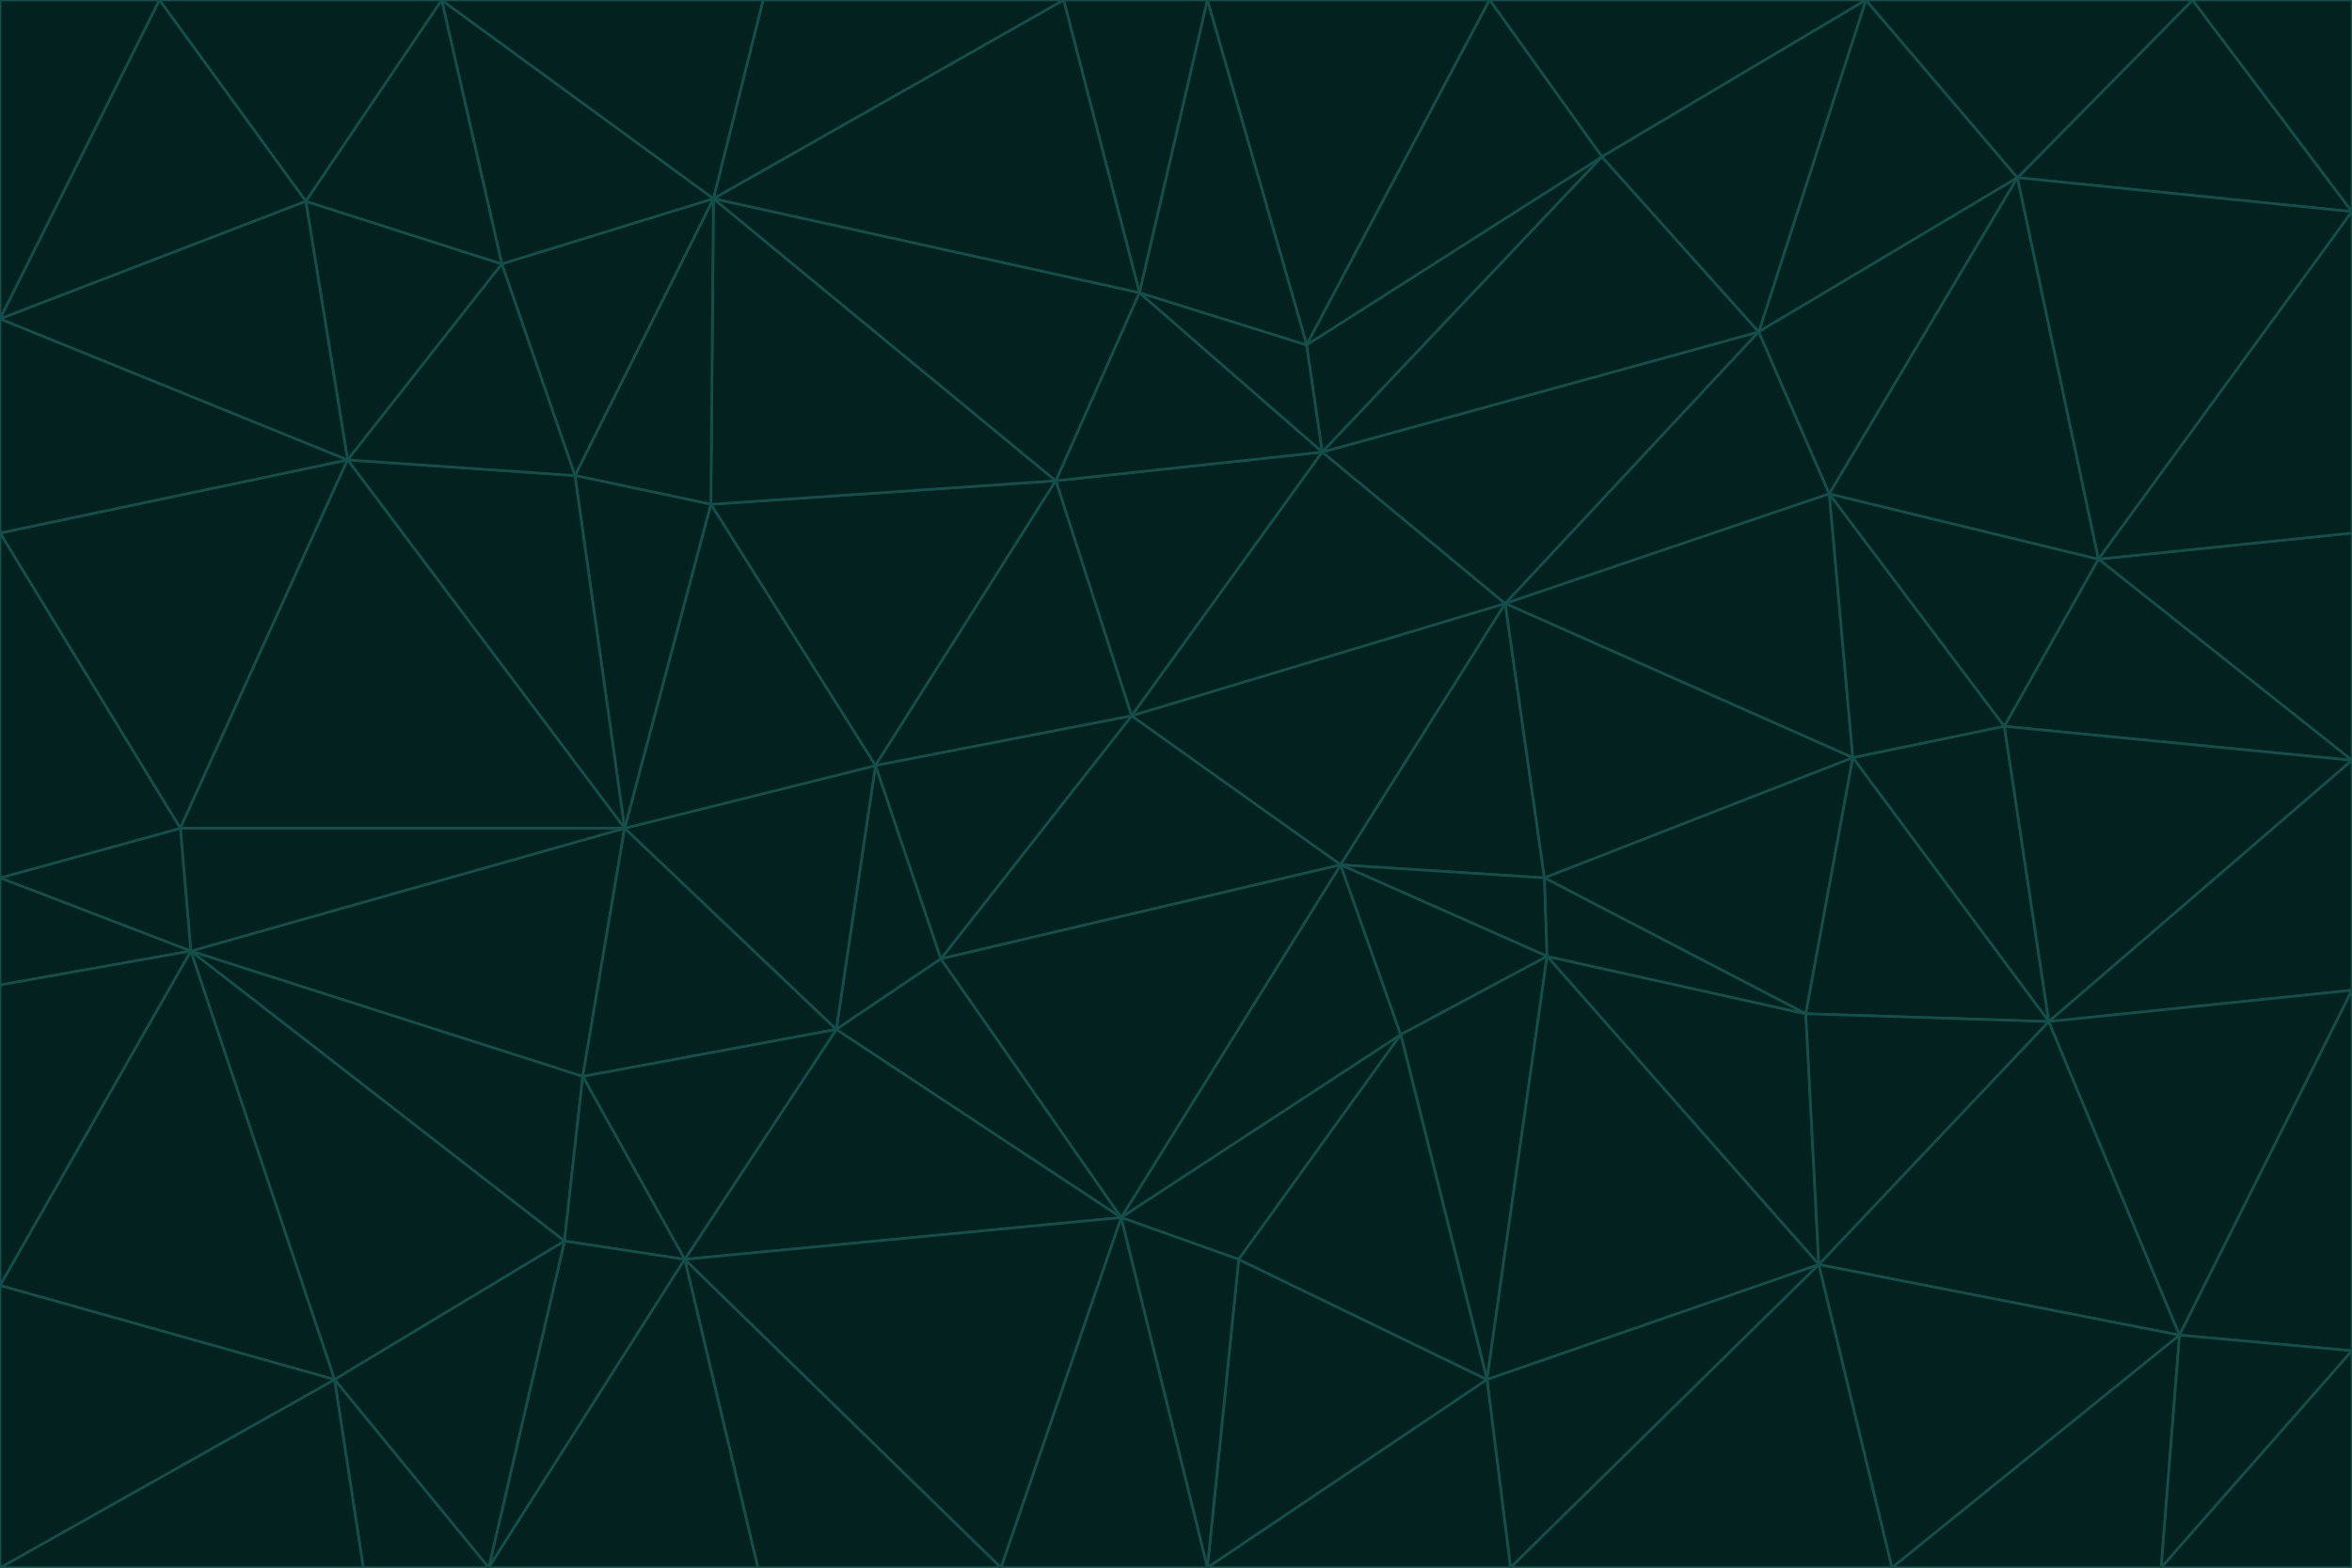<svg id="visual" viewBox="0 0 900 600" width="900" height="600" xmlns="http://www.w3.org/2000/svg" xmlns:xlink="http://www.w3.org/1999/xlink" version="1.1"><g stroke-width="1" stroke-linejoin="bevel"><path d="M433 274L506 173L404 184Z" fill="#03221f" stroke="#134e4a"></path><path d="M506 173L436 112L404 184Z" fill="#03221f" stroke="#134e4a"></path><path d="M500 132L436 112L506 173Z" fill="#03221f" stroke="#134e4a"></path><path d="M433 274L576 231L506 173Z" fill="#03221f" stroke="#134e4a"></path><path d="M506 173L613 60L500 132Z" fill="#03221f" stroke="#134e4a"></path><path d="M433 274L513 331L576 231Z" fill="#03221f" stroke="#134e4a"></path><path d="M272 193L335 293L404 184Z" fill="#03221f" stroke="#134e4a"></path><path d="M404 184L335 293L433 274Z" fill="#03221f" stroke="#134e4a"></path><path d="M433 274L360 367L513 331Z" fill="#03221f" stroke="#134e4a"></path><path d="M513 331L591 336L576 231Z" fill="#03221f" stroke="#134e4a"></path><path d="M335 293L360 367L433 274Z" fill="#03221f" stroke="#134e4a"></path><path d="M513 331L592 366L591 336Z" fill="#03221f" stroke="#134e4a"></path><path d="M273 76L272 193L404 184Z" fill="#03221f" stroke="#134e4a"></path><path d="M335 293L320 394L360 367Z" fill="#03221f" stroke="#134e4a"></path><path d="M429 466L536 396L513 331Z" fill="#03221f" stroke="#134e4a"></path><path d="M536 396L592 366L513 331Z" fill="#03221f" stroke="#134e4a"></path><path d="M570 0L462 0L500 132Z" fill="#03221f" stroke="#134e4a"></path><path d="M500 132L462 0L436 112Z" fill="#03221f" stroke="#134e4a"></path><path d="M436 112L273 76L404 184Z" fill="#03221f" stroke="#134e4a"></path><path d="M673 127L506 173L576 231Z" fill="#03221f" stroke="#134e4a"></path><path d="M673 127L613 60L506 173Z" fill="#03221f" stroke="#134e4a"></path><path d="M673 127L576 231L700 189Z" fill="#03221f" stroke="#134e4a"></path><path d="M462 0L407 0L436 112Z" fill="#03221f" stroke="#134e4a"></path><path d="M239 317L320 394L335 293Z" fill="#03221f" stroke="#134e4a"></path><path d="M360 367L429 466L513 331Z" fill="#03221f" stroke="#134e4a"></path><path d="M700 189L576 231L709 290Z" fill="#03221f" stroke="#134e4a"></path><path d="M407 0L273 76L436 112Z" fill="#03221f" stroke="#134e4a"></path><path d="M273 76L220 182L272 193Z" fill="#03221f" stroke="#134e4a"></path><path d="M272 193L239 317L335 293Z" fill="#03221f" stroke="#134e4a"></path><path d="M220 182L239 317L272 193Z" fill="#03221f" stroke="#134e4a"></path><path d="M709 290L576 231L591 336Z" fill="#03221f" stroke="#134e4a"></path><path d="M714 0L570 0L613 60Z" fill="#03221f" stroke="#134e4a"></path><path d="M613 60L570 0L500 132Z" fill="#03221f" stroke="#134e4a"></path><path d="M320 394L429 466L360 367Z" fill="#03221f" stroke="#134e4a"></path><path d="M696 484L691 388L592 366Z" fill="#03221f" stroke="#134e4a"></path><path d="M691 388L709 290L591 336Z" fill="#03221f" stroke="#134e4a"></path><path d="M429 466L474 482L536 396Z" fill="#03221f" stroke="#134e4a"></path><path d="M592 366L691 388L591 336Z" fill="#03221f" stroke="#134e4a"></path><path d="M407 0L292 0L273 76Z" fill="#03221f" stroke="#134e4a"></path><path d="M273 76L192 101L220 182Z" fill="#03221f" stroke="#134e4a"></path><path d="M569 528L592 366L536 396Z" fill="#03221f" stroke="#134e4a"></path><path d="M169 0L192 101L273 76Z" fill="#03221f" stroke="#134e4a"></path><path d="M73 364L223 412L239 317Z" fill="#03221f" stroke="#134e4a"></path><path d="M239 317L223 412L320 394Z" fill="#03221f" stroke="#134e4a"></path><path d="M320 394L262 482L429 466Z" fill="#03221f" stroke="#134e4a"></path><path d="M462 600L569 528L474 482Z" fill="#03221f" stroke="#134e4a"></path><path d="M133 176L239 317L220 182Z" fill="#03221f" stroke="#134e4a"></path><path d="M709 290L767 278L700 189Z" fill="#03221f" stroke="#134e4a"></path><path d="M772 68L714 0L673 127Z" fill="#03221f" stroke="#134e4a"></path><path d="M784 391L767 278L709 290Z" fill="#03221f" stroke="#134e4a"></path><path d="M192 101L133 176L220 182Z" fill="#03221f" stroke="#134e4a"></path><path d="M462 600L474 482L429 466Z" fill="#03221f" stroke="#134e4a"></path><path d="M474 482L569 528L536 396Z" fill="#03221f" stroke="#134e4a"></path><path d="M223 412L262 482L320 394Z" fill="#03221f" stroke="#134e4a"></path><path d="M772 68L673 127L700 189Z" fill="#03221f" stroke="#134e4a"></path><path d="M673 127L714 0L613 60Z" fill="#03221f" stroke="#134e4a"></path><path d="M767 278L803 214L700 189Z" fill="#03221f" stroke="#134e4a"></path><path d="M803 214L772 68L700 189Z" fill="#03221f" stroke="#134e4a"></path><path d="M73 364L216 475L223 412Z" fill="#03221f" stroke="#134e4a"></path><path d="M223 412L216 475L262 482Z" fill="#03221f" stroke="#134e4a"></path><path d="M569 528L696 484L592 366Z" fill="#03221f" stroke="#134e4a"></path><path d="M691 388L784 391L709 290Z" fill="#03221f" stroke="#134e4a"></path><path d="M900 291L900 204L803 214Z" fill="#03221f" stroke="#134e4a"></path><path d="M192 101L117 77L133 176Z" fill="#03221f" stroke="#134e4a"></path><path d="M292 0L169 0L273 76Z" fill="#03221f" stroke="#134e4a"></path><path d="M696 484L784 391L691 388Z" fill="#03221f" stroke="#134e4a"></path><path d="M169 0L117 77L192 101Z" fill="#03221f" stroke="#134e4a"></path><path d="M383 600L462 600L429 466Z" fill="#03221f" stroke="#134e4a"></path><path d="M569 528L578 600L696 484Z" fill="#03221f" stroke="#134e4a"></path><path d="M383 600L429 466L262 482Z" fill="#03221f" stroke="#134e4a"></path><path d="M290 600L383 600L262 482Z" fill="#03221f" stroke="#134e4a"></path><path d="M462 600L578 600L569 528Z" fill="#03221f" stroke="#134e4a"></path><path d="M0 204L69 317L133 176Z" fill="#03221f" stroke="#134e4a"></path><path d="M133 176L69 317L239 317Z" fill="#03221f" stroke="#134e4a"></path><path d="M69 317L73 364L239 317Z" fill="#03221f" stroke="#134e4a"></path><path d="M187 600L262 482L216 475Z" fill="#03221f" stroke="#134e4a"></path><path d="M187 600L290 600L262 482Z" fill="#03221f" stroke="#134e4a"></path><path d="M900 81L839 0L772 68Z" fill="#03221f" stroke="#134e4a"></path><path d="M772 68L839 0L714 0Z" fill="#03221f" stroke="#134e4a"></path><path d="M900 81L772 68L803 214Z" fill="#03221f" stroke="#134e4a"></path><path d="M900 291L803 214L767 278Z" fill="#03221f" stroke="#134e4a"></path><path d="M784 391L900 291L767 278Z" fill="#03221f" stroke="#134e4a"></path><path d="M900 379L900 291L784 391Z" fill="#03221f" stroke="#134e4a"></path><path d="M834 511L784 391L696 484Z" fill="#03221f" stroke="#134e4a"></path><path d="M169 0L61 0L117 77Z" fill="#03221f" stroke="#134e4a"></path><path d="M0 122L0 204L133 176Z" fill="#03221f" stroke="#134e4a"></path><path d="M73 364L128 528L216 475Z" fill="#03221f" stroke="#134e4a"></path><path d="M0 122L133 176L117 77Z" fill="#03221f" stroke="#134e4a"></path><path d="M69 317L0 336L73 364Z" fill="#03221f" stroke="#134e4a"></path><path d="M73 364L0 492L128 528Z" fill="#03221f" stroke="#134e4a"></path><path d="M900 204L900 81L803 214Z" fill="#03221f" stroke="#134e4a"></path><path d="M578 600L724 600L696 484Z" fill="#03221f" stroke="#134e4a"></path><path d="M61 0L0 122L117 77Z" fill="#03221f" stroke="#134e4a"></path><path d="M834 511L900 379L784 391Z" fill="#03221f" stroke="#134e4a"></path><path d="M128 528L187 600L216 475Z" fill="#03221f" stroke="#134e4a"></path><path d="M0 204L0 336L69 317Z" fill="#03221f" stroke="#134e4a"></path><path d="M724 600L834 511L696 484Z" fill="#03221f" stroke="#134e4a"></path><path d="M0 336L0 377L73 364Z" fill="#03221f" stroke="#134e4a"></path><path d="M128 528L139 600L187 600Z" fill="#03221f" stroke="#134e4a"></path><path d="M900 81L900 0L839 0Z" fill="#03221f" stroke="#134e4a"></path><path d="M0 600L139 600L128 528Z" fill="#03221f" stroke="#134e4a"></path><path d="M61 0L0 0L0 122Z" fill="#03221f" stroke="#134e4a"></path><path d="M724 600L827 600L834 511Z" fill="#03221f" stroke="#134e4a"></path><path d="M834 511L900 517L900 379Z" fill="#03221f" stroke="#134e4a"></path><path d="M827 600L900 517L834 511Z" fill="#03221f" stroke="#134e4a"></path><path d="M0 377L0 492L73 364Z" fill="#03221f" stroke="#134e4a"></path><path d="M827 600L900 600L900 517Z" fill="#03221f" stroke="#134e4a"></path><path d="M0 492L0 600L128 528Z" fill="#03221f" stroke="#134e4a"></path></g></svg>